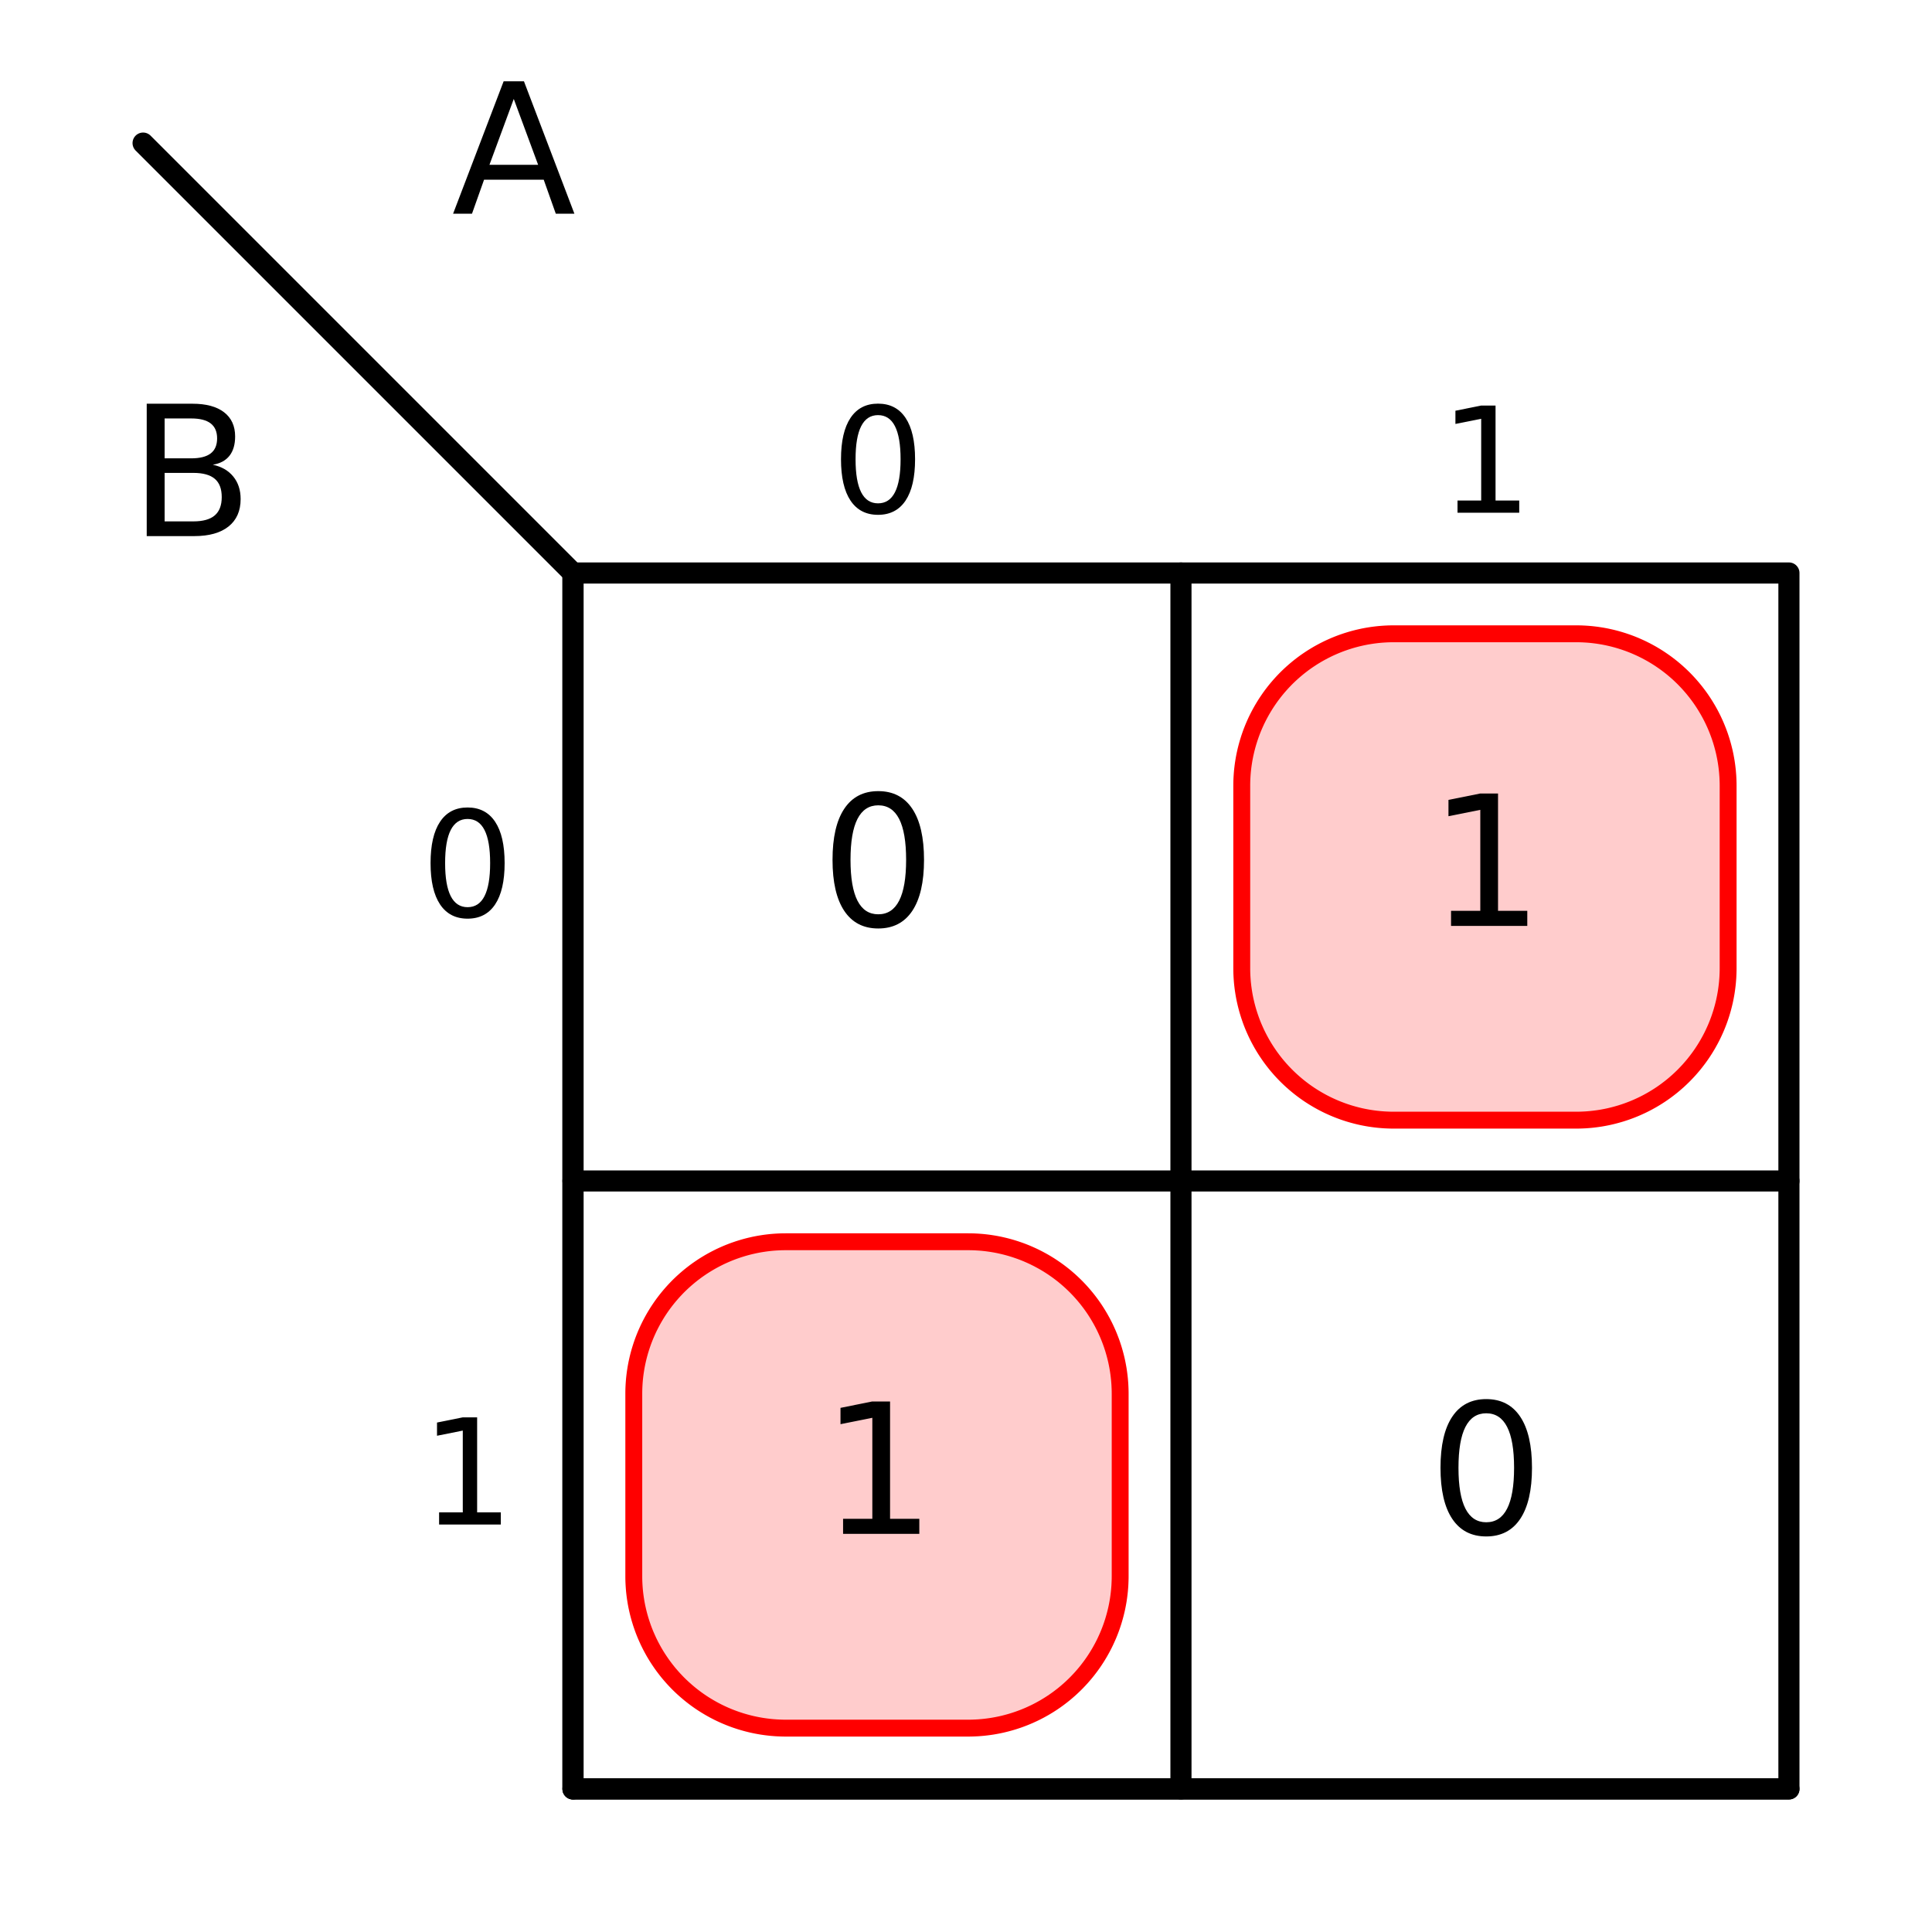 <?xml version="1.0" encoding="utf-8" standalone="no"?>
<!DOCTYPE svg PUBLIC "-//W3C//DTD SVG 1.1//EN"
  "http://www.w3.org/Graphics/SVG/1.1/DTD/svg11.dtd">
<svg xmlns:xlink="http://www.w3.org/1999/xlink" width="114.401pt" height="114.401pt" viewBox="0 0 114.401 114.401" xmlns="http://www.w3.org/2000/svg" version="1.1">
 <defs>
  <style type="text/css">*{stroke-linejoin: round; stroke-linecap: butt}</style>
 </defs>
 <g id="figure_1">
  <g id="patch_1">
   <path d="M -0 114.401 
L 114.401 114.401 
L 114.401 0 
L -0 0 
z
" style="fill: #ffffff"/>
  </g>
  <g id="axes_1">
   <g id="patch_2">
    <path d="M 57.329 102.329 
L 57.471 102.328 
L 57.614 102.324 
L 57.757 102.318 
L 57.899 102.311 
L 58.042 102.3 
L 58.184 102.288 
L 58.326 102.273 
L 58.468 102.256 
L 58.609 102.237 
L 58.751 102.216 
L 58.891 102.192 
L 59.032 102.166 
L 59.172 102.138 
L 59.311 102.108 
L 59.45 102.075 
L 59.589 102.04 
L 59.727 102.003 
L 59.864 101.964 
L 60.001 101.923 
L 60.137 101.879 
L 60.272 101.834 
L 60.407 101.786 
L 60.541 101.736 
L 60.674 101.684 
L 60.806 101.63 
L 60.937 101.574 
L 61.067 101.515 
L 61.197 101.455 
L 61.325 101.393 
L 61.453 101.328 
L 61.579 101.262 
L 61.704 101.193 
L 61.829 101.123 
L 61.952 101.05 
L 62.074 100.976 
L 62.194 100.9 
L 62.314 100.822 
L 62.432 100.742 
L 62.549 100.66 
L 62.665 100.576 
L 62.779 100.49 
L 62.892 100.403 
L 63.004 100.314 
L 63.114 100.223 
L 63.222 100.13 
L 63.33 100.036 
L 63.435 99.94 
L 63.539 99.842 
L 63.642 99.743 
L 63.743 99.642 
L 63.842 99.539 
L 63.94 99.435 
L 64.036 99.33 
L 64.13 99.222 
L 64.223 99.114 
L 64.314 99.004 
L 64.403 98.892 
L 64.49 98.779 
L 64.576 98.665 
L 64.66 98.549 
L 64.742 98.432 
L 64.822 98.314 
L 64.9 98.194 
L 64.976 98.074 
L 65.05 97.952 
L 65.123 97.829 
L 65.193 97.704 
L 65.262 97.579 
L 65.328 97.453 
L 65.393 97.325 
L 65.455 97.197 
L 65.515 97.067 
L 65.574 96.937 
L 65.63 96.806 
L 65.684 96.674 
L 65.736 96.541 
L 65.786 96.407 
L 65.834 96.272 
L 65.879 96.137 
L 65.923 96.001 
L 65.964 95.864 
L 66.003 95.727 
L 66.04 95.589 
L 66.075 95.45 
L 66.108 95.311 
L 66.138 95.172 
L 66.166 95.032 
L 66.192 94.891 
L 66.216 94.751 
L 66.237 94.609 
L 66.256 94.468 
L 66.273 94.326 
L 66.288 94.184 
L 66.3 94.042 
L 66.311 93.899 
L 66.318 93.757 
L 66.324 93.614 
L 66.328 93.471 
L 66.329 93.329 
L 66.329 82.529 
L 66.328 82.386 
L 66.324 82.243 
L 66.318 82.1 
L 66.311 81.958 
L 66.3 81.815 
L 66.288 81.673 
L 66.273 81.531 
L 66.256 81.389 
L 66.237 81.248 
L 66.216 81.107 
L 66.192 80.966 
L 66.166 80.825 
L 66.138 80.685 
L 66.108 80.546 
L 66.075 80.407 
L 66.04 80.268 
L 66.003 80.13 
L 65.964 79.993 
L 65.923 79.856 
L 65.879 79.72 
L 65.834 79.585 
L 65.786 79.45 
L 65.736 79.317 
L 65.684 79.184 
L 65.63 79.052 
L 65.574 78.92 
L 65.515 78.79 
L 65.455 78.66 
L 65.393 78.532 
L 65.328 78.405 
L 65.262 78.278 
L 65.193 78.153 
L 65.123 78.029 
L 65.05 77.906 
L 64.976 77.784 
L 64.9 77.663 
L 64.822 77.543 
L 64.742 77.425 
L 64.66 77.308 
L 64.576 77.192 
L 64.49 77.078 
L 64.403 76.965 
L 64.314 76.854 
L 64.223 76.744 
L 64.13 76.635 
L 64.036 76.528 
L 63.94 76.422 
L 63.842 76.318 
L 63.743 76.215 
L 63.642 76.114 
L 63.539 76.015 
L 63.435 75.917 
L 63.33 75.821 
L 63.222 75.727 
L 63.114 75.634 
L 63.004 75.543 
L 62.892 75.454 
L 62.779 75.367 
L 62.665 75.281 
L 62.549 75.197 
L 62.432 75.116 
L 62.314 75.036 
L 62.194 74.957 
L 62.074 74.881 
L 61.952 74.807 
L 61.829 74.734 
L 61.704 74.664 
L 61.579 74.596 
L 61.453 74.529 
L 61.325 74.465 
L 61.197 74.402 
L 61.067 74.342 
L 60.937 74.284 
L 60.806 74.227 
L 60.674 74.173 
L 60.541 74.121 
L 60.407 74.071 
L 60.272 74.024 
L 60.137 73.978 
L 60.001 73.935 
L 59.864 73.893 
L 59.727 73.854 
L 59.589 73.817 
L 59.45 73.782 
L 59.311 73.75 
L 59.172 73.719 
L 59.032 73.691 
L 58.891 73.665 
L 58.751 73.642 
L 58.609 73.62 
L 58.468 73.601 
L 58.326 73.584 
L 58.184 73.569 
L 58.042 73.557 
L 57.899 73.547 
L 57.757 73.539 
L 57.614 73.533 
L 57.471 73.53 
L 57.329 73.529 
L 46.529 73.529 
L 46.386 73.53 
L 46.243 73.533 
L 46.1 73.539 
L 45.958 73.547 
L 45.815 73.557 
L 45.673 73.569 
L 45.531 73.584 
L 45.389 73.601 
L 45.248 73.62 
L 45.107 73.642 
L 44.966 73.665 
L 44.825 73.691 
L 44.685 73.719 
L 44.546 73.75 
L 44.407 73.782 
L 44.268 73.817 
L 44.13 73.854 
L 43.993 73.893 
L 43.856 73.935 
L 43.72 73.978 
L 43.585 74.024 
L 43.45 74.071 
L 43.317 74.121 
L 43.184 74.173 
L 43.052 74.227 
L 42.92 74.284 
L 42.79 74.342 
L 42.66 74.402 
L 42.532 74.465 
L 42.405 74.529 
L 42.278 74.596 
L 42.153 74.664 
L 42.029 74.734 
L 41.906 74.807 
L 41.784 74.881 
L 41.663 74.957 
L 41.543 75.036 
L 41.425 75.116 
L 41.308 75.197 
L 41.192 75.281 
L 41.078 75.367 
L 40.965 75.454 
L 40.854 75.543 
L 40.744 75.634 
L 40.635 75.727 
L 40.528 75.821 
L 40.422 75.917 
L 40.318 76.015 
L 40.215 76.114 
L 40.114 76.215 
L 40.015 76.318 
L 39.917 76.422 
L 39.821 76.528 
L 39.727 76.635 
L 39.634 76.744 
L 39.543 76.854 
L 39.454 76.965 
L 39.367 77.078 
L 39.281 77.192 
L 39.197 77.308 
L 39.116 77.425 
L 39.036 77.543 
L 38.957 77.663 
L 38.881 77.784 
L 38.807 77.906 
L 38.734 78.029 
L 38.664 78.153 
L 38.596 78.278 
L 38.529 78.405 
L 38.465 78.532 
L 38.402 78.66 
L 38.342 78.79 
L 38.284 78.92 
L 38.227 79.052 
L 38.173 79.184 
L 38.121 79.317 
L 38.071 79.45 
L 38.024 79.585 
L 37.978 79.72 
L 37.935 79.856 
L 37.893 79.993 
L 37.854 80.13 
L 37.817 80.268 
L 37.782 80.407 
L 37.75 80.546 
L 37.719 80.685 
L 37.691 80.825 
L 37.665 80.966 
L 37.642 81.107 
L 37.62 81.248 
L 37.601 81.389 
L 37.584 81.531 
L 37.569 81.673 
L 37.557 81.815 
L 37.547 81.958 
L 37.539 82.1 
L 37.533 82.243 
L 37.53 82.386 
L 37.529 82.529 
L 37.529 93.329 
L 37.53 93.471 
L 37.533 93.614 
L 37.539 93.757 
L 37.547 93.899 
L 37.557 94.042 
L 37.569 94.184 
L 37.584 94.326 
L 37.601 94.468 
L 37.62 94.609 
L 37.642 94.751 
L 37.665 94.891 
L 37.691 95.032 
L 37.719 95.172 
L 37.75 95.311 
L 37.782 95.45 
L 37.817 95.589 
L 37.854 95.727 
L 37.893 95.864 
L 37.935 96.001 
L 37.978 96.137 
L 38.024 96.272 
L 38.071 96.407 
L 38.121 96.541 
L 38.173 96.674 
L 38.227 96.806 
L 38.284 96.937 
L 38.342 97.067 
L 38.402 97.197 
L 38.465 97.325 
L 38.529 97.453 
L 38.596 97.579 
L 38.664 97.704 
L 38.734 97.829 
L 38.807 97.952 
L 38.881 98.074 
L 38.957 98.194 
L 39.036 98.314 
L 39.116 98.432 
L 39.197 98.549 
L 39.281 98.665 
L 39.367 98.779 
L 39.454 98.892 
L 39.543 99.004 
L 39.634 99.114 
L 39.727 99.222 
L 39.821 99.33 
L 39.917 99.435 
L 40.015 99.539 
L 40.114 99.642 
L 40.215 99.743 
L 40.318 99.842 
L 40.422 99.94 
L 40.528 100.036 
L 40.635 100.13 
L 40.744 100.223 
L 40.854 100.314 
L 40.965 100.403 
L 41.078 100.49 
L 41.192 100.576 
L 41.308 100.66 
L 41.425 100.742 
L 41.543 100.822 
L 41.663 100.9 
L 41.784 100.976 
L 41.906 101.05 
L 42.029 101.123 
L 42.153 101.193 
L 42.278 101.262 
L 42.405 101.328 
L 42.532 101.393 
L 42.66 101.455 
L 42.79 101.515 
L 42.92 101.574 
L 43.052 101.63 
L 43.184 101.684 
L 43.317 101.736 
L 43.45 101.786 
L 43.585 101.834 
L 43.72 101.879 
L 43.856 101.923 
L 43.993 101.964 
L 44.13 102.003 
L 44.268 102.04 
L 44.407 102.075 
L 44.546 102.108 
L 44.685 102.138 
L 44.825 102.166 
L 44.966 102.192 
L 45.107 102.216 
L 45.248 102.237 
L 45.389 102.256 
L 45.531 102.273 
L 45.673 102.288 
L 45.815 102.3 
L 45.958 102.311 
L 46.1 102.318 
L 46.243 102.324 
L 46.386 102.328 
L 46.529 102.329 
z
" clip-path="url(#p85e75c38dc)" style="fill: #ff0000; fill-opacity: 0.2; stroke: #ff0000; stroke-linecap: round"/>
   </g>
   <g id="patch_3">
    <path d="M 93.329 66.329 
L 93.471 66.328 
L 93.614 66.324 
L 93.757 66.318 
L 93.899 66.311 
L 94.042 66.3 
L 94.184 66.288 
L 94.326 66.273 
L 94.468 66.256 
L 94.609 66.237 
L 94.751 66.216 
L 94.891 66.192 
L 95.032 66.166 
L 95.172 66.138 
L 95.311 66.108 
L 95.45 66.075 
L 95.589 66.04 
L 95.727 66.003 
L 95.864 65.964 
L 96.001 65.923 
L 96.137 65.879 
L 96.272 65.834 
L 96.407 65.786 
L 96.541 65.736 
L 96.674 65.684 
L 96.806 65.63 
L 96.937 65.574 
L 97.067 65.515 
L 97.197 65.455 
L 97.325 65.393 
L 97.453 65.328 
L 97.579 65.262 
L 97.704 65.193 
L 97.829 65.123 
L 97.952 65.05 
L 98.074 64.976 
L 98.194 64.9 
L 98.314 64.822 
L 98.432 64.742 
L 98.549 64.66 
L 98.665 64.576 
L 98.779 64.49 
L 98.892 64.403 
L 99.004 64.314 
L 99.114 64.223 
L 99.222 64.13 
L 99.33 64.036 
L 99.435 63.94 
L 99.539 63.842 
L 99.642 63.743 
L 99.743 63.642 
L 99.842 63.539 
L 99.94 63.435 
L 100.036 63.33 
L 100.13 63.222 
L 100.223 63.114 
L 100.314 63.004 
L 100.403 62.892 
L 100.49 62.779 
L 100.576 62.665 
L 100.66 62.549 
L 100.742 62.432 
L 100.822 62.314 
L 100.9 62.194 
L 100.976 62.074 
L 101.05 61.952 
L 101.123 61.829 
L 101.193 61.704 
L 101.262 61.579 
L 101.328 61.453 
L 101.393 61.325 
L 101.455 61.197 
L 101.515 61.067 
L 101.574 60.937 
L 101.63 60.806 
L 101.684 60.674 
L 101.736 60.541 
L 101.786 60.407 
L 101.834 60.272 
L 101.879 60.137 
L 101.923 60.001 
L 101.964 59.864 
L 102.003 59.727 
L 102.04 59.589 
L 102.075 59.45 
L 102.108 59.311 
L 102.138 59.172 
L 102.166 59.032 
L 102.192 58.891 
L 102.216 58.751 
L 102.237 58.609 
L 102.256 58.468 
L 102.273 58.326 
L 102.288 58.184 
L 102.3 58.042 
L 102.311 57.899 
L 102.318 57.757 
L 102.324 57.614 
L 102.328 57.471 
L 102.329 57.329 
L 102.329 46.529 
L 102.328 46.386 
L 102.324 46.243 
L 102.318 46.1 
L 102.311 45.958 
L 102.3 45.815 
L 102.288 45.673 
L 102.273 45.531 
L 102.256 45.389 
L 102.237 45.248 
L 102.216 45.107 
L 102.192 44.966 
L 102.166 44.825 
L 102.138 44.685 
L 102.108 44.546 
L 102.075 44.407 
L 102.04 44.268 
L 102.003 44.13 
L 101.964 43.993 
L 101.923 43.856 
L 101.879 43.72 
L 101.834 43.585 
L 101.786 43.45 
L 101.736 43.317 
L 101.684 43.184 
L 101.63 43.052 
L 101.574 42.92 
L 101.515 42.79 
L 101.455 42.66 
L 101.393 42.532 
L 101.328 42.405 
L 101.262 42.278 
L 101.193 42.153 
L 101.123 42.029 
L 101.05 41.906 
L 100.976 41.784 
L 100.9 41.663 
L 100.822 41.543 
L 100.742 41.425 
L 100.66 41.308 
L 100.576 41.192 
L 100.49 41.078 
L 100.403 40.965 
L 100.314 40.854 
L 100.223 40.744 
L 100.13 40.635 
L 100.036 40.528 
L 99.94 40.422 
L 99.842 40.318 
L 99.743 40.215 
L 99.642 40.114 
L 99.539 40.015 
L 99.435 39.917 
L 99.33 39.821 
L 99.222 39.727 
L 99.114 39.634 
L 99.004 39.543 
L 98.892 39.454 
L 98.779 39.367 
L 98.665 39.281 
L 98.549 39.197 
L 98.432 39.116 
L 98.314 39.036 
L 98.194 38.957 
L 98.074 38.881 
L 97.952 38.807 
L 97.829 38.734 
L 97.704 38.664 
L 97.579 38.596 
L 97.453 38.529 
L 97.325 38.465 
L 97.197 38.402 
L 97.067 38.342 
L 96.937 38.284 
L 96.806 38.227 
L 96.674 38.173 
L 96.541 38.121 
L 96.407 38.071 
L 96.272 38.024 
L 96.137 37.978 
L 96.001 37.935 
L 95.864 37.893 
L 95.727 37.854 
L 95.589 37.817 
L 95.45 37.782 
L 95.311 37.75 
L 95.172 37.719 
L 95.032 37.691 
L 94.891 37.665 
L 94.751 37.642 
L 94.609 37.62 
L 94.468 37.601 
L 94.326 37.584 
L 94.184 37.569 
L 94.042 37.557 
L 93.899 37.547 
L 93.757 37.539 
L 93.614 37.533 
L 93.471 37.53 
L 93.329 37.529 
L 82.529 37.529 
L 82.386 37.53 
L 82.243 37.533 
L 82.1 37.539 
L 81.958 37.547 
L 81.815 37.557 
L 81.673 37.569 
L 81.531 37.584 
L 81.389 37.601 
L 81.248 37.62 
L 81.107 37.642 
L 80.966 37.665 
L 80.825 37.691 
L 80.685 37.719 
L 80.546 37.75 
L 80.407 37.782 
L 80.268 37.817 
L 80.13 37.854 
L 79.993 37.893 
L 79.856 37.935 
L 79.72 37.978 
L 79.585 38.024 
L 79.45 38.071 
L 79.317 38.121 
L 79.184 38.173 
L 79.052 38.227 
L 78.92 38.284 
L 78.79 38.342 
L 78.66 38.402 
L 78.532 38.465 
L 78.405 38.529 
L 78.278 38.596 
L 78.153 38.664 
L 78.029 38.734 
L 77.906 38.807 
L 77.784 38.881 
L 77.663 38.957 
L 77.543 39.036 
L 77.425 39.116 
L 77.308 39.197 
L 77.192 39.281 
L 77.078 39.367 
L 76.965 39.454 
L 76.854 39.543 
L 76.744 39.634 
L 76.635 39.727 
L 76.528 39.821 
L 76.422 39.917 
L 76.318 40.015 
L 76.215 40.114 
L 76.114 40.215 
L 76.015 40.318 
L 75.917 40.422 
L 75.821 40.528 
L 75.727 40.635 
L 75.634 40.744 
L 75.543 40.854 
L 75.454 40.965 
L 75.367 41.078 
L 75.281 41.192 
L 75.197 41.308 
L 75.116 41.425 
L 75.036 41.543 
L 74.957 41.663 
L 74.881 41.784 
L 74.807 41.906 
L 74.734 42.029 
L 74.664 42.153 
L 74.596 42.278 
L 74.529 42.405 
L 74.465 42.532 
L 74.402 42.66 
L 74.342 42.79 
L 74.284 42.92 
L 74.227 43.052 
L 74.173 43.184 
L 74.121 43.317 
L 74.071 43.45 
L 74.024 43.585 
L 73.978 43.72 
L 73.935 43.856 
L 73.893 43.993 
L 73.854 44.13 
L 73.817 44.268 
L 73.782 44.407 
L 73.75 44.546 
L 73.719 44.685 
L 73.691 44.825 
L 73.665 44.966 
L 73.642 45.107 
L 73.62 45.248 
L 73.601 45.389 
L 73.584 45.531 
L 73.569 45.673 
L 73.557 45.815 
L 73.547 45.958 
L 73.539 46.1 
L 73.533 46.243 
L 73.53 46.386 
L 73.529 46.529 
L 73.529 57.329 
L 73.53 57.471 
L 73.533 57.614 
L 73.539 57.757 
L 73.547 57.899 
L 73.557 58.042 
L 73.569 58.184 
L 73.584 58.326 
L 73.601 58.468 
L 73.62 58.609 
L 73.642 58.751 
L 73.665 58.891 
L 73.691 59.032 
L 73.719 59.172 
L 73.75 59.311 
L 73.782 59.45 
L 73.817 59.589 
L 73.854 59.727 
L 73.893 59.864 
L 73.935 60.001 
L 73.978 60.137 
L 74.024 60.272 
L 74.071 60.407 
L 74.121 60.541 
L 74.173 60.674 
L 74.227 60.806 
L 74.284 60.937 
L 74.342 61.067 
L 74.402 61.197 
L 74.465 61.325 
L 74.529 61.453 
L 74.596 61.579 
L 74.664 61.704 
L 74.734 61.829 
L 74.807 61.952 
L 74.881 62.074 
L 74.957 62.194 
L 75.036 62.314 
L 75.116 62.432 
L 75.197 62.549 
L 75.281 62.665 
L 75.367 62.779 
L 75.454 62.892 
L 75.543 63.004 
L 75.634 63.114 
L 75.727 63.222 
L 75.821 63.33 
L 75.917 63.435 
L 76.015 63.539 
L 76.114 63.642 
L 76.215 63.743 
L 76.318 63.842 
L 76.422 63.94 
L 76.528 64.036 
L 76.635 64.13 
L 76.744 64.223 
L 76.854 64.314 
L 76.965 64.403 
L 77.078 64.49 
L 77.192 64.576 
L 77.308 64.66 
L 77.425 64.742 
L 77.543 64.822 
L 77.663 64.9 
L 77.784 64.976 
L 77.906 65.05 
L 78.029 65.123 
L 78.153 65.193 
L 78.278 65.262 
L 78.405 65.328 
L 78.532 65.393 
L 78.66 65.455 
L 78.79 65.515 
L 78.92 65.574 
L 79.052 65.63 
L 79.184 65.684 
L 79.317 65.736 
L 79.45 65.786 
L 79.585 65.834 
L 79.72 65.879 
L 79.856 65.923 
L 79.993 65.964 
L 80.13 66.003 
L 80.268 66.04 
L 80.407 66.075 
L 80.546 66.108 
L 80.685 66.138 
L 80.825 66.166 
L 80.966 66.192 
L 81.107 66.216 
L 81.248 66.237 
L 81.389 66.256 
L 81.531 66.273 
L 81.673 66.288 
L 81.815 66.3 
L 81.958 66.311 
L 82.1 66.318 
L 82.243 66.324 
L 82.386 66.328 
L 82.529 66.329 
z
" clip-path="url(#p85e75c38dc)" style="fill: #ff0000; fill-opacity: 0.2; stroke: #ff0000; stroke-linecap: round"/>
   </g>
   <g id="line2d_1">
    <path d="M 33.929 105.929 
L 105.929 105.929 
L 105.929 33.929 
L 33.929 33.929 
L 33.929 105.929 
" clip-path="url(#p85e75c38dc)" style="fill: none; stroke: #000000; stroke-width: 1.25; stroke-linecap: round"/>
   </g>
   <g id="line2d_2">
    <path d="M 33.929 105.929 
L 105.929 105.929 
" clip-path="url(#p85e75c38dc)" style="fill: none; stroke: #000000; stroke-width: 1.25; stroke-linecap: round"/>
   </g>
   <g id="line2d_3">
    <path d="M 33.929 69.929 
L 105.929 69.929 
" clip-path="url(#p85e75c38dc)" style="fill: none; stroke: #000000; stroke-width: 1.25; stroke-linecap: round"/>
   </g>
   <g id="line2d_4">
    <path d="M 33.929 105.929 
L 33.929 33.929 
" clip-path="url(#p85e75c38dc)" style="fill: none; stroke: #000000; stroke-width: 1.25; stroke-linecap: round"/>
   </g>
   <g id="line2d_5">
    <path d="M 69.929 105.929 
L 69.929 33.929 
" clip-path="url(#p85e75c38dc)" style="fill: none; stroke: #000000; stroke-width: 1.25; stroke-linecap: round"/>
   </g>
   <g id="line2d_6">
    <path d="M 33.929 33.929 
L 8.473 8.473 
" clip-path="url(#p85e75c38dc)" style="fill: none; stroke: #000000; stroke-width: 1.25; stroke-linecap: round"/>
   </g>
   <g id="text_1">
    <!-- A -->
    <g transform="translate(26.746 12.653) scale(0.105 -0.105)">
     <defs>
      <path id="DejaVuSans-41" d="M 2188 4044 
L 1331 1722 
L 3047 1722 
L 2188 4044 
z
M 1831 4666 
L 2547 4666 
L 4325 0 
L 3669 0 
L 3244 1197 
L 1141 1197 
L 716 0 
L 50 0 
L 1831 4666 
z
" transform="scale(0.016)"/>
     </defs>
     <use xlink:href="#DejaVuSans-41"/>
    </g>
   </g>
   <g id="text_2">
    <!-- B -->
    <g transform="translate(7.633 31.745) scale(0.105 -0.105)">
     <defs>
      <path id="DejaVuSans-42" d="M 1259 2228 
L 1259 519 
L 2272 519 
Q 2781 519 3026 730 
Q 3272 941 3272 1375 
Q 3272 1813 3026 2020 
Q 2781 2228 2272 2228 
L 1259 2228 
z
M 1259 4147 
L 1259 2741 
L 2194 2741 
Q 2656 2741 2882 2914 
Q 3109 3088 3109 3444 
Q 3109 3797 2882 3972 
Q 2656 4147 2194 4147 
L 1259 4147 
z
M 628 4666 
L 2241 4666 
Q 2963 4666 3353 4366 
Q 3744 4066 3744 3513 
Q 3744 3084 3544 2831 
Q 3344 2578 2956 2516 
Q 3422 2416 3680 2098 
Q 3938 1781 3938 1306 
Q 3938 681 3513 340 
Q 3088 0 2303 0 
L 628 0 
L 628 4666 
z
" transform="scale(0.016)"/>
     </defs>
     <use xlink:href="#DejaVuSans-42"/>
    </g>
   </g>
   <g id="text_3">
    <!-- 0 -->
    <g transform="translate(49.225 30.361) scale(0.085 -0.085)">
     <defs>
      <path id="DejaVuSans-30" d="M 2034 4250 
Q 1547 4250 1301 3770 
Q 1056 3291 1056 2328 
Q 1056 1369 1301 889 
Q 1547 409 2034 409 
Q 2525 409 2770 889 
Q 3016 1369 3016 2328 
Q 3016 3291 2770 3770 
Q 2525 4250 2034 4250 
z
M 2034 4750 
Q 2819 4750 3233 4129 
Q 3647 3509 3647 2328 
Q 3647 1150 3233 529 
Q 2819 -91 2034 -91 
Q 1250 -91 836 529 
Q 422 1150 422 2328 
Q 422 3509 836 4129 
Q 1250 4750 2034 4750 
z
" transform="scale(0.016)"/>
     </defs>
     <use xlink:href="#DejaVuSans-30"/>
    </g>
   </g>
   <g id="text_4">
    <!-- 1 -->
    <g transform="translate(85.225 30.361) scale(0.085 -0.085)">
     <defs>
      <path id="DejaVuSans-31" d="M 794 531 
L 1825 531 
L 1825 4091 
L 703 3866 
L 703 4441 
L 1819 4666 
L 2450 4666 
L 2450 531 
L 3481 531 
L 3481 0 
L 794 0 
L 794 531 
z
" transform="scale(0.016)"/>
     </defs>
     <use xlink:href="#DejaVuSans-31"/>
    </g>
   </g>
   <g id="text_5">
    <!-- 0 -->
    <g transform="translate(24.921 54.274) scale(0.085 -0.085)">
     <use xlink:href="#DejaVuSans-30"/>
    </g>
   </g>
   <g id="text_6">
    <!-- 1 -->
    <g transform="translate(24.921 90.274) scale(0.085 -0.085)">
     <use xlink:href="#DejaVuSans-31"/>
    </g>
   </g>
   <g id="text_7">
    <!-- 0 -->
    <g transform="translate(48.588 54.826) scale(0.105 -0.105)">
     <use xlink:href="#DejaVuSans-30"/>
    </g>
   </g>
   <g id="text_8">
    <!-- 1 -->
    <g transform="translate(48.588 90.826) scale(0.105 -0.105)">
     <use xlink:href="#DejaVuSans-31"/>
    </g>
   </g>
   <g id="text_9">
    <!-- 1 -->
    <g transform="translate(84.588 54.826) scale(0.105 -0.105)">
     <use xlink:href="#DejaVuSans-31"/>
    </g>
   </g>
   <g id="text_10">
    <!-- 0 -->
    <g transform="translate(84.588 90.826) scale(0.105 -0.105)">
     <use xlink:href="#DejaVuSans-30"/>
    </g>
   </g>
  </g>
 </g>
 <defs>
  <clipPath id="p85e75c38dc">
   <rect x="3.6" y="3.6" width="107.201" height="107.201"/>
  </clipPath>
 </defs>
</svg>
